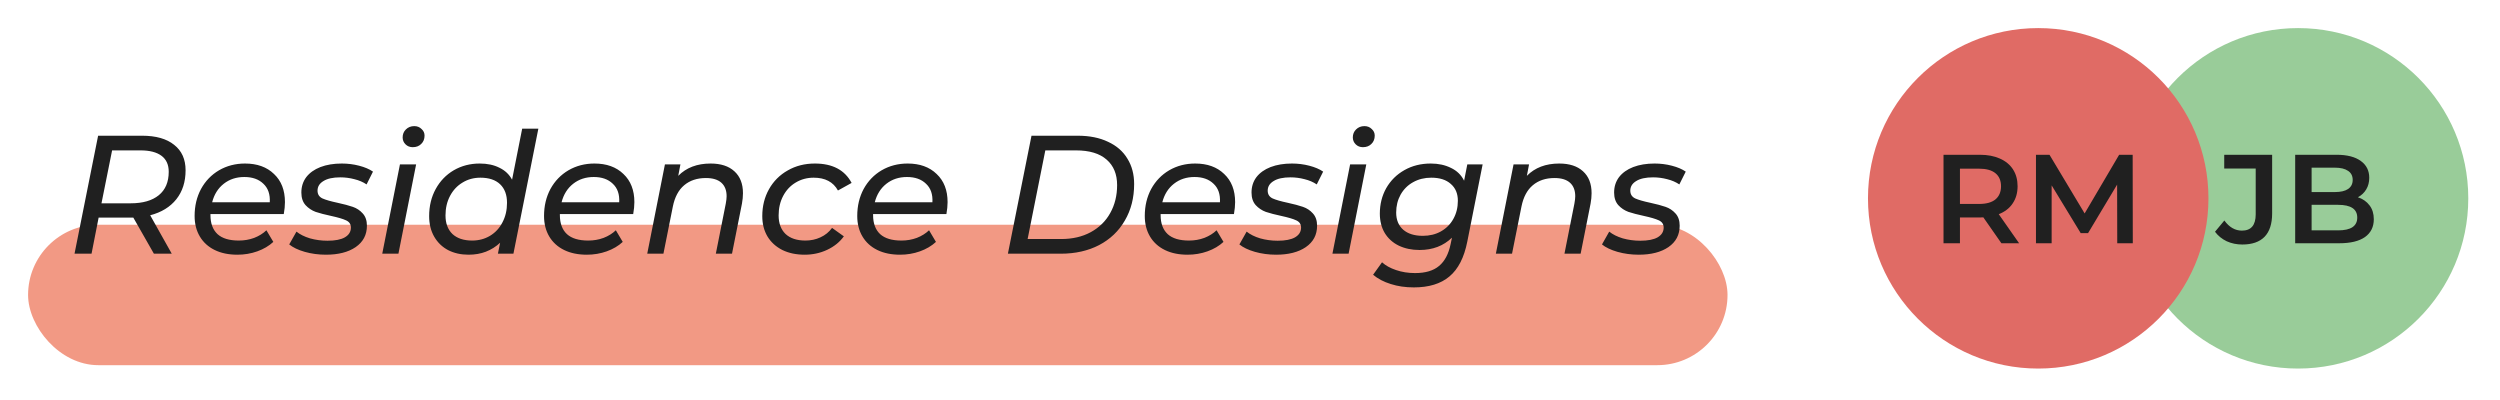 <svg width="356" height="57" viewBox="0 0 356 57" fill="none" xmlns="http://www.w3.org/2000/svg">
<g filter="url(#filter0_d)">
<rect x="3.999" y="28" width="242" height="20" rx="10" fill="#E95633" fill-opacity="0.6"/>
<path d="M26.427 20.247C26.427 21.895 25.987 23.27 25.107 24.375C24.227 25.479 22.987 26.238 21.387 26.654L24.459 32.127H21.915L18.987 26.991H18.531H14.043L13.035 32.127H10.611L13.971 15.326H20.235C22.203 15.326 23.723 15.758 24.795 16.622C25.883 17.471 26.427 18.678 26.427 20.247ZM18.603 24.951C20.331 24.951 21.667 24.567 22.611 23.799C23.555 23.03 24.027 21.919 24.027 20.462C24.027 19.454 23.683 18.695 22.995 18.183C22.307 17.671 21.315 17.415 20.019 17.415H15.963L14.451 24.951H18.603ZM29.969 26.486V26.631C29.969 27.814 30.305 28.718 30.977 29.343C31.649 29.951 32.657 30.255 34.001 30.255C34.785 30.255 35.521 30.127 36.209 29.87C36.897 29.599 37.473 29.238 37.937 28.791L38.921 30.447C38.297 31.023 37.537 31.471 36.641 31.791C35.745 32.111 34.801 32.27 33.809 32.27C32.561 32.27 31.481 32.047 30.569 31.599C29.657 31.151 28.953 30.511 28.457 29.678C27.961 28.846 27.713 27.87 27.713 26.75C27.713 25.326 28.017 24.047 28.625 22.91C29.249 21.774 30.105 20.887 31.193 20.247C32.297 19.607 33.529 19.287 34.889 19.287C36.617 19.287 37.993 19.782 39.017 20.774C40.057 21.75 40.577 23.087 40.577 24.782C40.577 25.294 40.521 25.863 40.409 26.486H29.969ZM34.793 21.206C33.657 21.206 32.681 21.526 31.865 22.166C31.049 22.806 30.497 23.686 30.209 24.806H38.417C38.481 23.671 38.177 22.791 37.505 22.166C36.849 21.526 35.945 21.206 34.793 21.206ZM46.417 32.27C45.361 32.27 44.353 32.135 43.393 31.863C42.449 31.59 41.713 31.238 41.185 30.806L42.217 28.983C42.713 29.383 43.353 29.703 44.137 29.942C44.937 30.166 45.769 30.279 46.633 30.279C47.721 30.279 48.545 30.119 49.105 29.799C49.681 29.462 49.969 28.998 49.969 28.407C49.969 27.927 49.737 27.582 49.273 27.375C48.825 27.166 48.121 26.959 47.161 26.75C46.265 26.558 45.529 26.366 44.953 26.174C44.393 25.966 43.913 25.646 43.513 25.215C43.113 24.767 42.913 24.166 42.913 23.415C42.913 22.582 43.145 21.855 43.609 21.23C44.089 20.607 44.761 20.127 45.625 19.791C46.505 19.454 47.521 19.287 48.673 19.287C49.521 19.287 50.345 19.39 51.145 19.599C51.945 19.806 52.601 20.087 53.113 20.439L52.201 22.262C51.705 21.927 51.129 21.678 50.473 21.518C49.817 21.343 49.145 21.255 48.457 21.255C47.417 21.255 46.617 21.43 46.057 21.782C45.497 22.119 45.217 22.575 45.217 23.151C45.217 23.663 45.449 24.03 45.913 24.255C46.377 24.462 47.097 24.671 48.073 24.878C48.953 25.07 49.673 25.262 50.233 25.454C50.793 25.646 51.265 25.959 51.649 26.39C52.049 26.823 52.249 27.407 52.249 28.142C52.249 29.439 51.713 30.454 50.641 31.191C49.585 31.91 48.177 32.27 46.417 32.27ZM56.952 19.407H59.256L56.736 32.127H54.432L56.952 19.407ZM58.776 16.959C58.36 16.959 58.016 16.823 57.744 16.55C57.472 16.279 57.336 15.95 57.336 15.566C57.336 15.118 57.488 14.742 57.792 14.438C58.112 14.118 58.512 13.959 58.992 13.959C59.408 13.959 59.752 14.095 60.024 14.367C60.312 14.623 60.456 14.934 60.456 15.303C60.456 15.799 60.296 16.198 59.976 16.503C59.672 16.806 59.272 16.959 58.776 16.959ZM76.663 14.319L73.111 32.127H70.903L71.215 30.567C70.639 31.11 69.967 31.535 69.199 31.838C68.447 32.127 67.623 32.27 66.727 32.27C65.639 32.27 64.671 32.054 63.823 31.622C62.975 31.174 62.311 30.535 61.831 29.703C61.351 28.87 61.111 27.895 61.111 26.774C61.111 25.334 61.423 24.047 62.047 22.91C62.671 21.774 63.527 20.887 64.615 20.247C65.719 19.607 66.951 19.287 68.311 19.287C69.399 19.287 70.335 19.486 71.119 19.887C71.919 20.27 72.519 20.838 72.919 21.59L74.359 14.319H76.663ZM67.231 30.255C68.175 30.255 69.023 30.03 69.775 29.582C70.543 29.119 71.135 28.479 71.551 27.663C71.983 26.846 72.199 25.919 72.199 24.878C72.199 23.742 71.871 22.863 71.215 22.238C70.559 21.614 69.623 21.302 68.407 21.302C67.463 21.302 66.615 21.535 65.863 21.998C65.111 22.447 64.519 23.078 64.087 23.895C63.655 24.71 63.439 25.639 63.439 26.678C63.439 27.799 63.767 28.678 64.423 29.319C65.095 29.942 66.031 30.255 67.231 30.255ZM79.727 26.486V26.631C79.727 27.814 80.063 28.718 80.735 29.343C81.407 29.951 82.415 30.255 83.759 30.255C84.543 30.255 85.279 30.127 85.967 29.87C86.655 29.599 87.231 29.238 87.695 28.791L88.679 30.447C88.055 31.023 87.295 31.471 86.399 31.791C85.503 32.111 84.559 32.27 83.567 32.27C82.319 32.27 81.239 32.047 80.327 31.599C79.415 31.151 78.711 30.511 78.215 29.678C77.719 28.846 77.471 27.87 77.471 26.75C77.471 25.326 77.775 24.047 78.383 22.91C79.007 21.774 79.863 20.887 80.951 20.247C82.055 19.607 83.287 19.287 84.647 19.287C86.375 19.287 87.751 19.782 88.775 20.774C89.815 21.75 90.335 23.087 90.335 24.782C90.335 25.294 90.279 25.863 90.167 26.486H79.727ZM84.551 21.206C83.415 21.206 82.439 21.526 81.623 22.166C80.807 22.806 80.255 23.686 79.967 24.806H88.175C88.239 23.671 87.935 22.791 87.263 22.166C86.607 21.526 85.703 21.206 84.551 21.206ZM101.19 19.287C102.646 19.287 103.774 19.654 104.574 20.39C105.39 21.127 105.798 22.166 105.798 23.511C105.798 23.974 105.75 24.471 105.654 24.998L104.238 32.127H101.934L103.35 24.998C103.43 24.567 103.47 24.215 103.47 23.942C103.47 23.11 103.222 22.471 102.726 22.023C102.23 21.575 101.494 21.351 100.518 21.351C99.27 21.351 98.239 21.695 97.422 22.383C96.623 23.055 96.087 24.062 95.814 25.407L94.471 32.127H92.166L94.686 19.407H96.894L96.582 21.038C97.734 19.87 99.27 19.287 101.19 19.287ZM114.597 32.27C113.381 32.27 112.317 32.047 111.405 31.599C110.493 31.134 109.789 30.494 109.293 29.678C108.797 28.846 108.549 27.878 108.549 26.774C108.549 25.351 108.869 24.07 109.509 22.934C110.149 21.799 111.037 20.91 112.173 20.27C113.309 19.614 114.597 19.287 116.037 19.287C118.549 19.287 120.293 20.206 121.269 22.047L119.325 23.127C118.653 21.91 117.501 21.302 115.869 21.302C114.925 21.302 114.069 21.535 113.301 21.998C112.549 22.447 111.957 23.078 111.525 23.895C111.093 24.71 110.877 25.639 110.877 26.678C110.877 27.799 111.205 28.678 111.861 29.319C112.533 29.942 113.477 30.255 114.693 30.255C115.461 30.255 116.173 30.102 116.829 29.799C117.501 29.494 118.053 29.047 118.485 28.454L120.165 29.654C119.573 30.471 118.781 31.11 117.789 31.575C116.797 32.038 115.733 32.27 114.597 32.27ZM124.328 26.486V26.631C124.328 27.814 124.664 28.718 125.336 29.343C126.008 29.951 127.016 30.255 128.36 30.255C129.144 30.255 129.88 30.127 130.568 29.87C131.256 29.599 131.832 29.238 132.296 28.791L133.28 30.447C132.656 31.023 131.896 31.471 131 31.791C130.104 32.111 129.16 32.27 128.168 32.27C126.92 32.27 125.84 32.047 124.928 31.599C124.016 31.151 123.312 30.511 122.816 29.678C122.32 28.846 122.072 27.87 122.072 26.75C122.072 25.326 122.376 24.047 122.984 22.91C123.608 21.774 124.464 20.887 125.552 20.247C126.656 19.607 127.888 19.287 129.248 19.287C130.976 19.287 132.352 19.782 133.376 20.774C134.416 21.75 134.936 23.087 134.936 24.782C134.936 25.294 134.88 25.863 134.768 26.486H124.328ZM129.152 21.206C128.016 21.206 127.04 21.526 126.224 22.166C125.408 22.806 124.856 23.686 124.568 24.806H132.776C132.84 23.671 132.536 22.791 131.864 22.166C131.208 21.526 130.304 21.206 129.152 21.206ZM146.885 15.326H153.461C155.141 15.326 156.581 15.614 157.781 16.191C158.997 16.75 159.917 17.55 160.541 18.59C161.181 19.614 161.501 20.823 161.501 22.215C161.501 24.166 161.061 25.895 160.181 27.398C159.317 28.902 158.093 30.07 156.509 30.902C154.941 31.718 153.117 32.127 151.037 32.127H143.525L146.885 15.326ZM151.109 30.038C152.725 30.038 154.133 29.71 155.333 29.055C156.533 28.398 157.453 27.494 158.093 26.343C158.749 25.174 159.077 23.846 159.077 22.358C159.077 20.806 158.581 19.599 157.589 18.735C156.597 17.855 155.141 17.415 153.221 17.415H148.853L146.333 30.038H151.109ZM165.273 26.486V26.631C165.273 27.814 165.609 28.718 166.281 29.343C166.953 29.951 167.961 30.255 169.305 30.255C170.089 30.255 170.825 30.127 171.513 29.87C172.201 29.599 172.777 29.238 173.241 28.791L174.225 30.447C173.601 31.023 172.841 31.471 171.945 31.791C171.049 32.111 170.105 32.27 169.113 32.27C167.865 32.27 166.785 32.047 165.873 31.599C164.961 31.151 164.257 30.511 163.761 29.678C163.265 28.846 163.017 27.87 163.017 26.75C163.017 25.326 163.321 24.047 163.929 22.91C164.553 21.774 165.409 20.887 166.497 20.247C167.601 19.607 168.833 19.287 170.193 19.287C171.921 19.287 173.297 19.782 174.321 20.774C175.361 21.75 175.881 23.087 175.881 24.782C175.881 25.294 175.825 25.863 175.713 26.486H165.273ZM170.097 21.206C168.961 21.206 167.985 21.526 167.169 22.166C166.353 22.806 165.801 23.686 165.513 24.806H173.721C173.785 23.671 173.481 22.791 172.809 22.166C172.153 21.526 171.249 21.206 170.097 21.206ZM181.721 32.27C180.665 32.27 179.657 32.135 178.697 31.863C177.753 31.59 177.017 31.238 176.489 30.806L177.521 28.983C178.017 29.383 178.657 29.703 179.441 29.942C180.241 30.166 181.073 30.279 181.937 30.279C183.025 30.279 183.849 30.119 184.409 29.799C184.985 29.462 185.273 28.998 185.273 28.407C185.273 27.927 185.041 27.582 184.577 27.375C184.129 27.166 183.425 26.959 182.465 26.75C181.569 26.558 180.833 26.366 180.257 26.174C179.697 25.966 179.217 25.646 178.817 25.215C178.417 24.767 178.217 24.166 178.217 23.415C178.217 22.582 178.449 21.855 178.913 21.23C179.393 20.607 180.065 20.127 180.929 19.791C181.809 19.454 182.825 19.287 183.977 19.287C184.825 19.287 185.649 19.39 186.449 19.599C187.249 19.806 187.905 20.087 188.417 20.439L187.505 22.262C187.009 21.927 186.433 21.678 185.777 21.518C185.121 21.343 184.449 21.255 183.761 21.255C182.721 21.255 181.921 21.43 181.361 21.782C180.801 22.119 180.521 22.575 180.521 23.151C180.521 23.663 180.753 24.03 181.217 24.255C181.681 24.462 182.401 24.671 183.377 24.878C184.257 25.07 184.977 25.262 185.537 25.454C186.097 25.646 186.569 25.959 186.953 26.39C187.353 26.823 187.553 27.407 187.553 28.142C187.553 29.439 187.017 30.454 185.945 31.191C184.889 31.91 183.481 32.27 181.721 32.27ZM192.257 19.407H194.561L192.041 32.127H189.737L192.257 19.407ZM194.081 16.959C193.665 16.959 193.321 16.823 193.049 16.55C192.777 16.279 192.641 15.95 192.641 15.566C192.641 15.118 192.793 14.742 193.097 14.438C193.417 14.118 193.817 13.959 194.297 13.959C194.713 13.959 195.057 14.095 195.329 14.367C195.617 14.623 195.761 14.934 195.761 15.303C195.761 15.799 195.601 16.198 195.281 16.503C194.977 16.806 194.577 16.959 194.081 16.959ZM211.128 19.407L208.944 30.398C208.496 32.67 207.648 34.327 206.4 35.367C205.168 36.407 203.48 36.926 201.336 36.926C200.136 36.926 199.04 36.767 198.048 36.447C197.056 36.142 196.216 35.703 195.528 35.127L196.8 33.35C197.312 33.815 197.976 34.182 198.792 34.455C199.624 34.742 200.528 34.886 201.504 34.886C202.976 34.886 204.112 34.55 204.912 33.879C205.728 33.206 206.28 32.166 206.568 30.759L206.76 29.846C205.544 31.015 204.008 31.599 202.152 31.599C201.032 31.599 200.04 31.39 199.176 30.974C198.328 30.558 197.664 29.959 197.184 29.174C196.72 28.39 196.488 27.471 196.488 26.415C196.488 25.087 196.792 23.878 197.4 22.791C198.024 21.703 198.888 20.846 199.992 20.223C201.096 19.599 202.344 19.287 203.736 19.287C204.824 19.287 205.784 19.494 206.616 19.91C207.464 20.311 208.088 20.919 208.488 21.735L208.944 19.407H211.128ZM202.608 29.582C203.568 29.582 204.424 29.375 205.176 28.959C205.944 28.526 206.536 27.934 206.952 27.183C207.384 26.415 207.6 25.55 207.6 24.59C207.6 23.567 207.264 22.767 206.592 22.191C205.936 21.599 205.008 21.302 203.808 21.302C202.848 21.302 201.984 21.518 201.216 21.951C200.464 22.366 199.872 22.959 199.44 23.727C199.024 24.479 198.816 25.326 198.816 26.27C198.816 27.311 199.152 28.127 199.824 28.718C200.496 29.294 201.424 29.582 202.608 29.582ZM222.034 19.287C223.49 19.287 224.618 19.654 225.418 20.39C226.234 21.127 226.642 22.166 226.642 23.511C226.642 23.974 226.594 24.471 226.498 24.998L225.082 32.127H222.778L224.194 24.998C224.274 24.567 224.314 24.215 224.314 23.942C224.314 23.11 224.066 22.471 223.57 22.023C223.074 21.575 222.338 21.351 221.362 21.351C220.114 21.351 219.082 21.695 218.266 22.383C217.466 23.055 216.93 24.062 216.658 25.407L215.314 32.127H213.01L215.53 19.407H217.738L217.426 21.038C218.578 19.87 220.114 19.287 222.034 19.287ZM233.354 32.27C232.298 32.27 231.29 32.135 230.33 31.863C229.386 31.59 228.65 31.238 228.122 30.806L229.154 28.983C229.65 29.383 230.29 29.703 231.074 29.942C231.874 30.166 232.706 30.279 233.57 30.279C234.658 30.279 235.482 30.119 236.042 29.799C236.618 29.462 236.906 28.998 236.906 28.407C236.906 27.927 236.674 27.582 236.21 27.375C235.762 27.166 235.058 26.959 234.098 26.75C233.202 26.558 232.466 26.366 231.89 26.174C231.33 25.966 230.85 25.646 230.45 25.215C230.05 24.767 229.85 24.166 229.85 23.415C229.85 22.582 230.082 21.855 230.546 21.23C231.026 20.607 231.698 20.127 232.562 19.791C233.442 19.454 234.458 19.287 235.61 19.287C236.458 19.287 237.282 19.39 238.082 19.599C238.882 19.806 239.538 20.087 240.05 20.439L239.138 22.262C238.642 21.927 238.066 21.678 237.41 21.518C236.754 21.343 236.082 21.255 235.394 21.255C234.354 21.255 233.554 21.43 232.994 21.782C232.434 22.119 232.154 22.575 232.154 23.151C232.154 23.663 232.386 24.03 232.85 24.255C233.314 24.462 234.034 24.671 235.01 24.878C235.89 25.07 236.61 25.262 237.17 25.454C237.73 25.646 238.202 25.959 238.586 26.39C238.986 26.823 239.186 27.407 239.186 28.142C239.186 29.439 238.65 30.454 237.578 31.191C236.522 31.91 235.114 32.27 233.354 32.27Z" fill="#202020"/>
<circle cx="327.242" cy="24.242" r="24.242" fill="#99CC99"/>
<path d="M319.304 30.82C318.5 30.82 317.756 30.664 317.072 30.352C316.4 30.028 315.848 29.578 315.416 29.002L316.748 27.4C317.444 28.36 318.278 28.84 319.25 28.84C320.558 28.84 321.212 28.066 321.212 26.518V20.002H316.73V18.04H323.552V26.392C323.552 27.868 323.192 28.978 322.472 29.722C321.752 30.454 320.696 30.82 319.304 30.82ZM335.762 24.088C336.458 24.316 337.01 24.7 337.418 25.24C337.826 25.768 338.03 26.428 338.03 27.22C338.03 28.312 337.61 29.158 336.77 29.758C335.93 30.346 334.706 30.64 333.098 30.64H326.834V18.04H332.738C334.226 18.04 335.372 18.334 336.176 18.922C336.98 19.498 337.382 20.296 337.382 21.316C337.382 21.94 337.238 22.492 336.95 22.972C336.662 23.452 336.266 23.824 335.762 24.088ZM329.174 19.876V23.35H332.486C333.302 23.35 333.926 23.206 334.358 22.918C334.802 22.618 335.024 22.186 335.024 21.622C335.024 21.046 334.802 20.614 334.358 20.326C333.926 20.026 333.302 19.876 332.486 19.876H329.174ZM332.954 28.804C334.766 28.804 335.672 28.198 335.672 26.986C335.672 25.774 334.766 25.168 332.954 25.168H329.174V28.804H332.954Z" fill="#202020"/>
<circle cx="290.242" cy="24.242" r="24.242" fill="#E06B65"/>
<path d="M285 30.64L282.426 26.95C282.318 26.962 282.156 26.968 281.94 26.968H279.096V30.64H276.756V18.04H281.94C283.032 18.04 283.98 18.22 284.784 18.58C285.6 18.94 286.224 19.456 286.656 20.128C287.088 20.8 287.304 21.598 287.304 22.522C287.304 23.47 287.07 24.286 286.602 24.97C286.146 25.654 285.486 26.164 284.622 26.5L287.52 30.64H285ZM284.946 22.522C284.946 21.718 284.682 21.1 284.154 20.668C283.626 20.236 282.852 20.02 281.832 20.02H279.096V25.042H281.832C282.852 25.042 283.626 24.826 284.154 24.394C284.682 23.95 284.946 23.326 284.946 22.522ZM301.496 30.64L301.478 22.288L297.338 29.2H296.294L292.154 22.396V30.64H289.922V18.04H291.848L296.852 26.392L301.766 18.04H303.692L303.71 30.64H301.496Z" fill="#202020"/>
</g>
<defs>
<filter id="filter0_d" x="-0.001" y="0" width="355.486" height="56.485" filterUnits="userSpaceOnUse" color-interpolation-filters="sRGB">
<feFlood flood-opacity="0" result="BackgroundImageFix"/>
<feColorMatrix in="SourceAlpha" type="matrix" values="0 0 0 0 0 0 0 0 0 0 0 0 0 0 0 0 0 0 127 0"/>
<feOffset dy="4"/>
<feGaussianBlur stdDeviation="2"/>
<feColorMatrix type="matrix" values="0 0 0 0 0 0 0 0 0 0 0 0 0 0 0 0 0 0 0.25 0"/>
<feBlend mode="normal" in2="BackgroundImageFix" result="effect1_dropShadow"/>
<feBlend mode="normal" in="SourceGraphic" in2="effect1_dropShadow" result="shape"/>
</filter>
</defs>
</svg>
